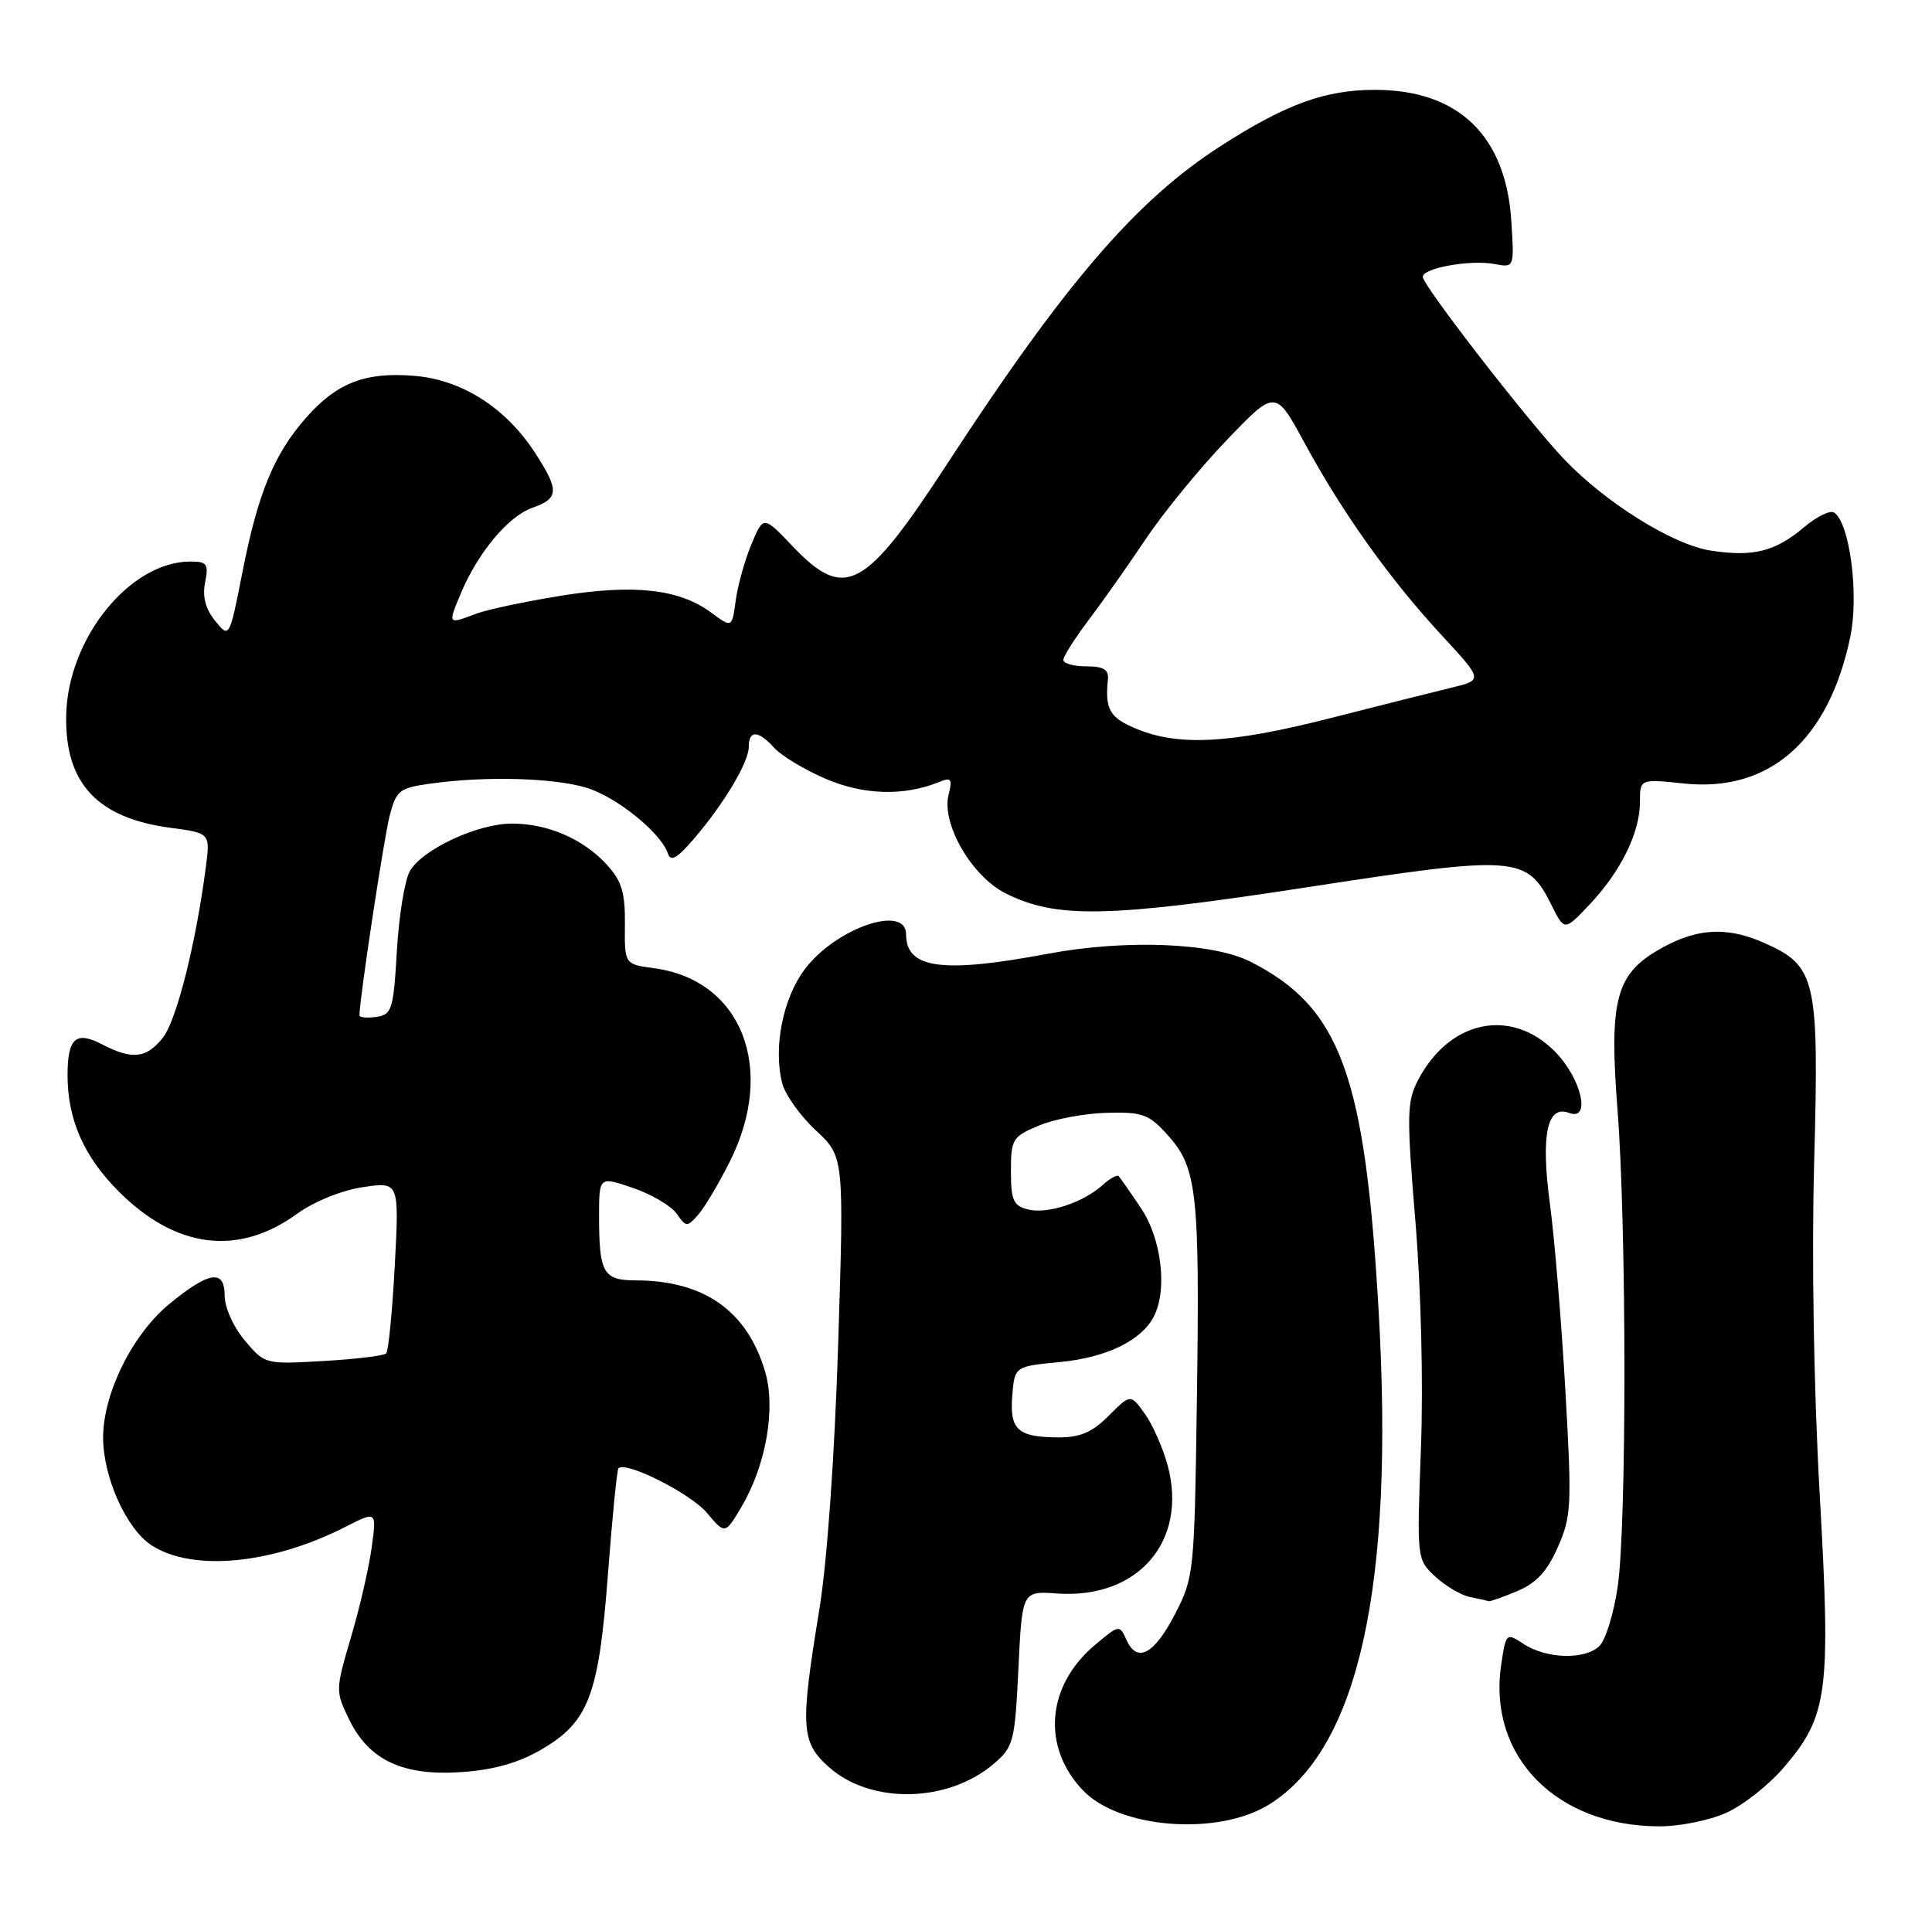 <?xml version="1.0" encoding="UTF-8" standalone="no"?>
<!DOCTYPE svg PUBLIC "-//W3C//DTD SVG 1.1//EN" "http://www.w3.org/Graphics/SVG/1.1/DTD/svg11.dtd" >
<svg xmlns="http://www.w3.org/2000/svg" xmlns:xlink="http://www.w3.org/1999/xlink" version="1.1" viewBox="0 0 258 256">
 <g >
 <path fill="currentColor"
d=" M 169.45 241.03 C 181.39 233.65 186.22 211.96 184.11 175.23 C 182.30 143.52 179.02 134.57 167.00 128.45 C 162.00 125.90 150.29 125.44 139.92 127.39 C 125.81 130.04 121.00 129.38 121.00 124.80 C 121.00 120.74 111.69 123.91 107.51 129.40 C 104.57 133.26 103.24 139.86 104.45 144.66 C 104.84 146.19 106.85 149.03 108.94 150.97 C 112.72 154.50 112.72 154.50 111.93 179.50 C 111.45 194.59 110.45 208.66 109.41 215.00 C 106.84 230.70 106.96 232.68 110.67 236.00 C 116.29 241.02 126.61 240.81 132.73 235.56 C 135.35 233.31 135.53 232.61 136.00 222.84 C 136.50 212.50 136.50 212.50 141.17 212.83 C 151.97 213.60 158.65 205.85 155.93 195.72 C 155.30 193.41 153.94 190.31 152.89 188.84 C 150.98 186.17 150.98 186.17 148.07 189.08 C 145.86 191.30 144.23 192.00 141.33 191.98 C 135.91 191.96 134.81 190.96 135.18 186.40 C 135.50 182.50 135.50 182.50 141.52 181.92 C 147.69 181.33 152.34 179.10 154.04 175.92 C 155.93 172.39 155.14 165.49 152.38 161.39 C 150.95 159.25 149.60 157.32 149.39 157.09 C 149.18 156.86 148.22 157.39 147.25 158.27 C 144.65 160.63 139.89 162.19 137.29 161.54 C 135.32 161.04 135.00 160.32 135.00 156.43 C 135.00 152.14 135.20 151.81 138.75 150.33 C 140.81 149.46 144.90 148.70 147.83 148.63 C 152.63 148.51 153.44 148.81 156.01 151.69 C 159.86 155.99 160.23 159.40 159.83 187.08 C 159.51 209.99 159.44 210.68 156.94 215.53 C 154.13 220.98 151.84 222.20 150.42 219.01 C 149.51 216.98 149.44 216.99 146.20 219.72 C 139.74 225.17 139.08 233.35 144.64 239.15 C 149.52 244.24 162.64 245.24 169.45 241.03 Z  M 230.56 242.11 C 232.79 241.10 236.22 238.39 238.19 236.09 C 244.11 229.18 244.51 226.14 243.00 199.53 C 242.21 185.60 241.92 167.88 242.26 155.38 C 242.93 130.66 242.56 129.02 235.53 125.91 C 230.40 123.64 226.19 123.99 221.06 127.11 C 215.76 130.33 214.89 133.96 216.00 148.17 C 217.22 163.91 217.24 203.54 216.03 211.91 C 215.52 215.44 214.43 218.99 213.61 219.82 C 211.72 221.71 206.55 221.59 203.48 219.58 C 201.14 218.05 201.11 218.08 200.47 222.34 C 198.65 234.51 207.77 243.87 221.50 243.93 C 224.27 243.95 228.31 243.13 230.56 242.11 Z  M 72.33 233.65 C 78.63 229.96 79.96 226.45 81.19 210.19 C 81.76 202.66 82.39 196.32 82.59 196.11 C 83.53 195.09 92.21 199.46 94.39 202.05 C 96.83 204.95 96.83 204.95 99.02 201.25 C 102.32 195.65 103.63 188.06 102.16 183.14 C 99.73 175.04 94.00 171.02 84.86 171.01 C 80.57 171.00 80.00 170.01 80.00 162.48 C 80.00 157.12 80.00 157.12 84.51 158.66 C 86.99 159.50 89.62 161.05 90.36 162.10 C 91.62 163.91 91.77 163.91 93.23 162.25 C 94.08 161.29 95.99 158.08 97.47 155.12 C 103.69 142.71 99.06 130.89 87.36 129.32 C 83.40 128.79 83.40 128.79 83.45 123.48 C 83.49 119.16 83.03 117.66 81.00 115.45 C 77.85 112.03 73.13 110.00 68.35 110.00 C 63.78 110.00 56.40 113.44 54.73 116.35 C 54.05 117.53 53.27 122.33 53.00 127.00 C 52.54 134.88 52.33 135.52 50.25 135.82 C 49.01 136.00 48.00 135.90 48.00 135.60 C 48.00 133.48 51.29 111.78 52.05 108.89 C 52.94 105.53 53.34 105.23 57.64 104.64 C 64.90 103.64 73.89 103.89 78.28 105.20 C 82.31 106.41 88.27 111.22 89.19 114.00 C 89.56 115.12 90.41 114.65 92.59 112.12 C 96.66 107.39 99.99 101.82 99.99 99.75 C 100.00 97.47 101.26 97.53 103.42 99.91 C 104.37 100.96 107.45 102.81 110.26 104.02 C 115.33 106.20 120.73 106.35 125.40 104.45 C 127.04 103.78 127.21 104.01 126.67 106.17 C 125.71 110.02 129.73 116.99 134.24 119.29 C 141.01 122.73 148.02 122.59 174.78 118.47 C 202.62 114.19 203.90 114.29 207.21 120.93 C 208.92 124.36 208.92 124.36 212.30 120.78 C 216.46 116.37 219.00 111.19 219.00 107.11 C 219.00 104.03 219.00 104.03 224.91 104.65 C 236.32 105.84 244.22 98.86 247.09 85.05 C 248.27 79.39 247.00 69.74 244.91 68.45 C 244.39 68.12 242.58 69.01 240.90 70.43 C 237.05 73.67 234.15 74.40 228.52 73.55 C 223.46 72.80 214.45 67.19 208.86 61.32 C 204.10 56.32 190.00 38.13 190.00 36.98 C 190.00 35.79 196.38 34.65 199.62 35.27 C 202.22 35.76 202.22 35.76 201.82 29.50 C 201.09 18.11 194.74 12.00 183.62 12.00 C 176.95 12.00 171.72 13.90 163.00 19.51 C 151.76 26.73 142.20 37.84 126.49 61.95 C 115.46 78.88 112.82 80.29 105.82 72.93 C 101.95 68.87 101.95 68.87 100.35 72.68 C 99.47 74.78 98.53 78.16 98.25 80.19 C 97.75 83.88 97.75 83.88 94.97 81.82 C 90.70 78.66 84.67 77.99 74.85 79.58 C 70.08 80.35 64.99 81.43 63.53 81.99 C 59.80 83.41 59.80 83.41 61.52 79.30 C 63.82 73.80 67.88 68.94 71.12 67.81 C 74.66 66.57 74.70 65.48 71.43 60.45 C 67.53 54.45 61.68 50.72 55.34 50.20 C 48.78 49.65 44.97 51.13 40.85 55.82 C 36.58 60.68 34.45 65.88 32.38 76.39 C 30.63 85.27 30.63 85.27 28.73 82.92 C 27.44 81.33 27.01 79.68 27.39 77.79 C 27.88 75.33 27.65 75.00 25.43 75.00 C 17.34 75.00 9.04 85.28 8.84 95.55 C 8.65 104.61 12.98 109.27 22.80 110.57 C 28.08 111.27 28.08 111.27 27.48 115.88 C 26.15 126.05 23.58 136.26 21.77 138.57 C 19.55 141.38 17.66 141.59 13.58 139.46 C 10.15 137.68 9.04 138.66 9.02 143.50 C 9.00 149.48 11.17 154.45 15.86 159.14 C 23.49 166.78 31.81 167.82 39.67 162.12 C 41.94 160.48 45.62 158.98 48.45 158.56 C 53.31 157.83 53.31 157.83 52.72 169.02 C 52.39 175.17 51.87 180.46 51.57 180.77 C 51.26 181.08 47.49 181.53 43.19 181.78 C 35.41 182.23 35.37 182.22 32.69 179.04 C 31.16 177.22 30.00 174.63 30.00 173.02 C 30.00 169.48 27.90 169.81 22.59 174.18 C 17.67 178.24 13.77 186.12 13.77 192.01 C 13.77 197.31 16.89 204.24 20.26 206.41 C 25.75 209.94 36.35 208.93 46.15 203.92 C 50.30 201.81 50.30 201.81 49.64 206.65 C 49.28 209.32 48.04 214.73 46.87 218.67 C 44.79 225.73 44.79 225.89 46.63 229.67 C 49.29 235.13 53.85 237.24 61.71 236.68 C 65.98 236.38 69.30 235.43 72.33 233.65 Z  M 202.57 212.53 C 205.15 211.46 206.60 209.90 208.03 206.65 C 209.85 202.54 209.92 201.11 209.04 185.69 C 208.52 176.59 207.59 165.32 206.96 160.66 C 205.75 151.56 206.61 147.53 209.52 148.64 C 212.53 149.80 211.18 143.98 207.60 140.40 C 201.72 134.52 193.49 136.28 189.34 144.32 C 187.87 147.15 187.84 149.00 189.01 163.09 C 189.77 172.26 190.08 184.84 189.75 193.50 C 189.20 208.27 189.20 208.28 191.68 210.58 C 193.05 211.85 195.14 213.07 196.33 213.31 C 197.52 213.54 198.63 213.79 198.78 213.86 C 198.94 213.94 200.64 213.34 202.57 212.53 Z  M 151.75 97.34 C 148.18 95.86 147.54 94.75 147.95 90.75 C 148.08 89.43 147.38 89.00 145.06 89.00 C 143.38 89.00 142.00 88.61 142.00 88.14 C 142.00 87.67 143.50 85.31 145.32 82.89 C 147.15 80.48 150.61 75.58 153.00 72.00 C 155.40 68.42 160.28 62.46 163.85 58.75 C 170.33 51.99 170.33 51.99 174.26 59.25 C 179.29 68.52 185.63 77.41 192.57 84.90 C 198.05 90.83 198.05 90.83 193.78 91.86 C 191.42 92.43 184.11 94.27 177.52 95.95 C 164.29 99.32 157.41 99.69 151.75 97.34 Z "/>
</g>
</svg>